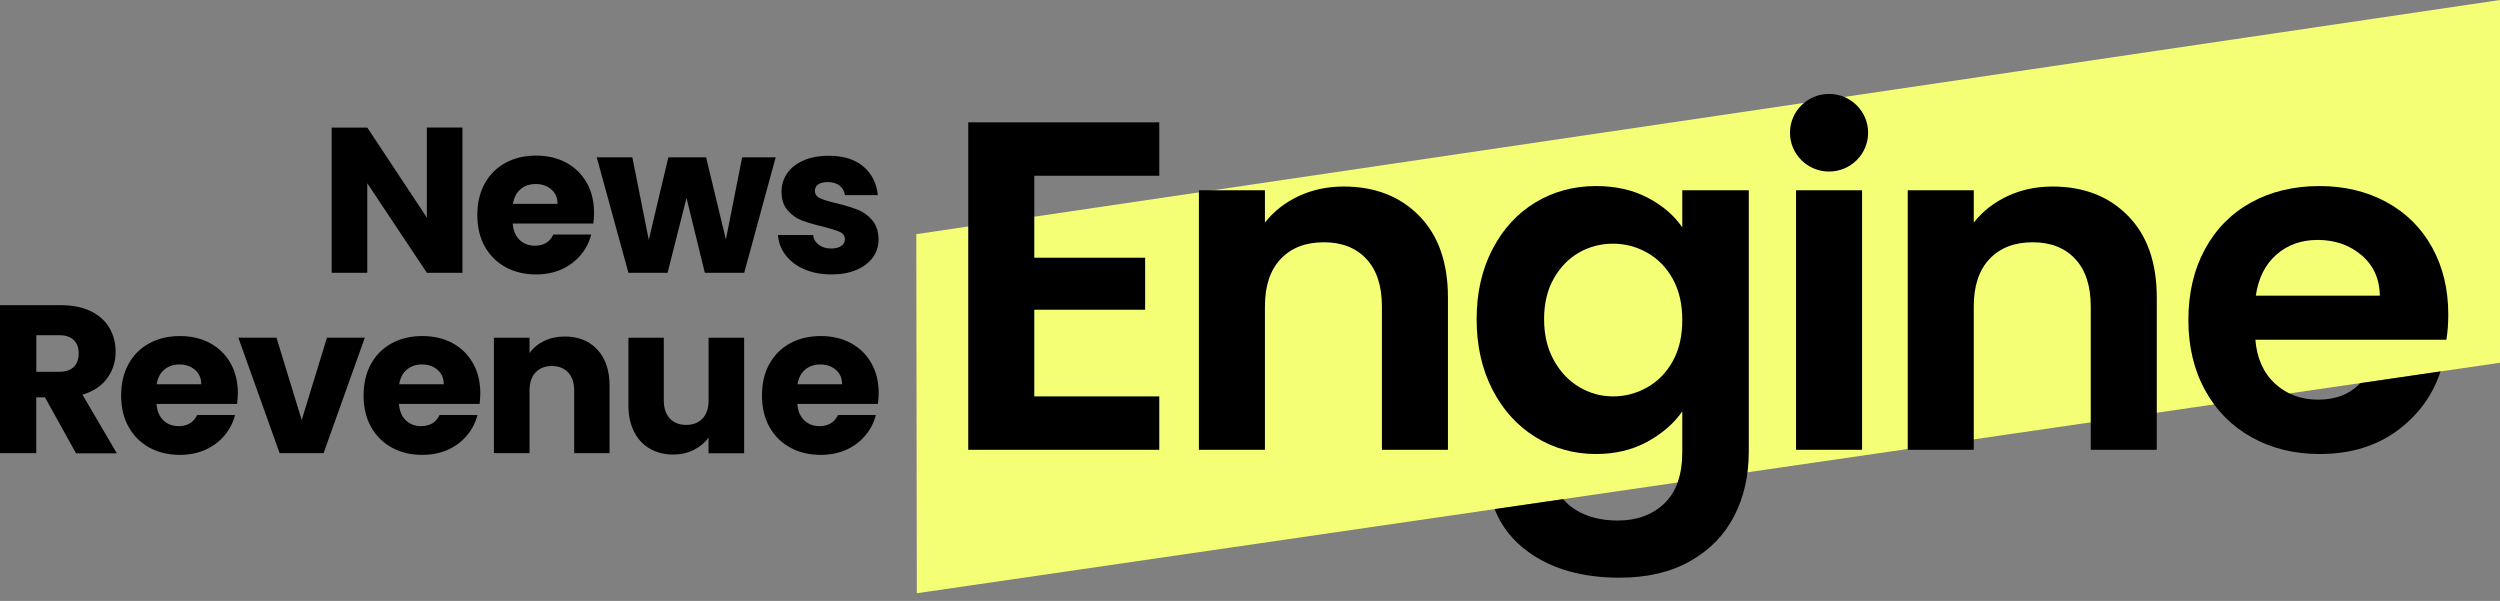 <svg width="208" height="50" viewBox="0 0 208 50" fill="none" xmlns="http://www.w3.org/2000/svg">
<rect x="0" y="0" width="208" height="50" fill="#808080" stroke="none"/>
<path d="M38.484 22.697H35.515L30.557 15.246V22.697H27.594V10.614H30.557L35.515 18.104V10.608H38.477V22.697H38.484Z" fill="black"/>
<path d="M49.367 18.598H42.657C42.703 19.195 42.899 19.65 43.239 19.968C43.579 20.287 43.998 20.443 44.495 20.443C45.234 20.443 45.751 20.131 46.038 19.514H49.191C49.027 20.144 48.74 20.715 48.315 21.216C47.889 21.722 47.366 22.119 46.732 22.404C46.097 22.69 45.384 22.833 44.599 22.833C43.651 22.833 42.807 22.632 42.068 22.229C41.329 21.826 40.754 21.255 40.335 20.508C39.916 19.761 39.714 18.89 39.714 17.89C39.714 16.889 39.916 16.019 40.328 15.272C40.741 14.525 41.316 13.953 42.055 13.55C42.794 13.148 43.645 12.946 44.606 12.946C45.541 12.946 46.372 13.141 47.105 13.531C47.831 13.921 48.4 14.479 48.812 15.2C49.224 15.921 49.426 16.766 49.426 17.734C49.42 18.013 49.4 18.299 49.367 18.598ZM46.385 16.961C46.385 16.454 46.215 16.051 45.868 15.759C45.522 15.46 45.09 15.311 44.567 15.311C44.07 15.311 43.651 15.454 43.311 15.739C42.971 16.025 42.762 16.435 42.677 16.961H46.385Z" fill="black"/>
<path d="M64.535 13.089L61.919 22.697H58.642L57.118 16.467L55.542 22.697H52.284L49.649 13.089H52.611L53.978 19.955L55.607 13.089H58.746L60.395 19.923L61.748 13.089H64.535Z" fill="black"/>
<path d="M66.922 22.405C66.261 22.119 65.745 21.723 65.365 21.229C64.986 20.735 64.77 20.17 64.724 19.553H67.655C67.687 19.884 67.844 20.157 68.119 20.365C68.394 20.573 68.74 20.677 69.139 20.677C69.512 20.677 69.793 20.605 69.996 20.462C70.199 20.319 70.297 20.131 70.297 19.904C70.297 19.631 70.153 19.423 69.865 19.293C69.578 19.163 69.106 19.014 68.459 18.851C67.766 18.689 67.19 18.52 66.726 18.345C66.261 18.169 65.862 17.883 65.529 17.5C65.195 17.117 65.025 16.597 65.025 15.941C65.025 15.389 65.176 14.889 65.483 14.434C65.79 13.979 66.242 13.622 66.837 13.356C67.432 13.089 68.139 12.96 68.963 12.96C70.173 12.96 71.134 13.258 71.834 13.856C72.534 14.454 72.933 15.246 73.037 16.233H70.297C70.251 15.902 70.101 15.636 69.852 15.441C69.604 15.246 69.277 15.149 68.871 15.149C68.524 15.149 68.256 15.214 68.073 15.344C67.89 15.473 67.798 15.655 67.798 15.883C67.798 16.155 67.942 16.363 68.243 16.5C68.537 16.636 68.995 16.773 69.623 16.916C70.343 17.097 70.925 17.279 71.376 17.455C71.827 17.63 72.22 17.922 72.566 18.319C72.907 18.715 73.083 19.247 73.096 19.91C73.096 20.475 72.939 20.976 72.619 21.417C72.298 21.859 71.847 22.203 71.252 22.456C70.657 22.71 69.97 22.833 69.178 22.833C68.335 22.833 67.583 22.69 66.922 22.405Z" fill="black"/>
<path d="M6.318 37.702L3.741 33.058H3.015V37.702H0V25.393H5.069C6.043 25.393 6.881 25.561 7.567 25.899C8.254 26.237 8.771 26.705 9.111 27.296C9.451 27.887 9.621 28.543 9.621 29.271C9.621 30.089 9.386 30.823 8.921 31.466C8.457 32.109 7.77 32.564 6.861 32.837L9.719 37.715H6.318V37.702ZM3.022 30.934H4.892C5.448 30.934 5.86 30.797 6.135 30.531C6.41 30.265 6.547 29.881 6.547 29.394C6.547 28.926 6.41 28.556 6.135 28.29C5.86 28.023 5.442 27.887 4.892 27.887H3.022V30.934Z" fill="black"/>
<path d="M19.726 33.61H13.022C13.068 34.208 13.264 34.662 13.604 34.981C13.944 35.299 14.363 35.455 14.86 35.455C15.599 35.455 16.116 35.143 16.404 34.526H19.556C19.392 35.156 19.105 35.728 18.68 36.228C18.254 36.734 17.731 37.131 17.097 37.417C16.462 37.702 15.749 37.845 14.965 37.845C14.016 37.845 13.172 37.644 12.433 37.241C11.694 36.838 11.119 36.267 10.7 35.52C10.282 34.773 10.079 33.902 10.079 32.902C10.079 31.901 10.282 31.031 10.694 30.284C11.106 29.537 11.681 28.965 12.42 28.563C13.159 28.16 14.01 27.959 14.971 27.959C15.906 27.959 16.737 28.153 17.47 28.543C18.196 28.933 18.765 29.491 19.177 30.213C19.589 30.934 19.791 31.778 19.791 32.746C19.778 33.025 19.765 33.311 19.726 33.61ZM16.744 31.973C16.744 31.466 16.573 31.064 16.227 30.771C15.88 30.472 15.449 30.323 14.925 30.323C14.428 30.323 14.01 30.466 13.67 30.752C13.329 31.038 13.12 31.447 13.035 31.973H16.744Z" fill="black"/>
<path d="M25.102 34.948L27.202 28.095H30.354L26.921 37.702H23.264L19.831 28.095H23.003L25.102 34.948Z" fill="black"/>
<path d="M39.904 33.61H33.193C33.239 34.208 33.435 34.662 33.775 34.981C34.115 35.299 34.534 35.455 35.031 35.455C35.77 35.455 36.287 35.143 36.574 34.526H39.727C39.563 35.156 39.276 35.728 38.85 36.228C38.425 36.734 37.902 37.131 37.268 37.417C36.633 37.702 35.92 37.845 35.136 37.845C34.187 37.845 33.343 37.644 32.604 37.241C31.865 36.838 31.29 36.267 30.871 35.52C30.453 34.773 30.25 33.902 30.25 32.902C30.25 31.901 30.453 31.031 30.864 30.284C31.277 29.537 31.852 28.965 32.591 28.563C33.33 28.16 34.181 27.959 35.142 27.959C36.077 27.959 36.908 28.153 37.641 28.543C38.367 28.933 38.935 29.491 39.347 30.213C39.76 30.934 39.962 31.778 39.962 32.746C39.956 33.025 39.936 33.311 39.904 33.61ZM36.921 31.973C36.921 31.466 36.751 31.064 36.404 30.771C36.058 30.472 35.626 30.323 35.103 30.323C34.606 30.323 34.187 30.466 33.847 30.752C33.507 31.038 33.298 31.447 33.213 31.973H36.921Z" fill="black"/>
<path d="M49.701 29.089C50.375 29.816 50.715 30.817 50.715 32.09V37.702H47.772V32.486C47.772 31.843 47.602 31.343 47.268 30.985C46.934 30.628 46.483 30.453 45.914 30.453C45.345 30.453 44.9 30.628 44.56 30.985C44.227 31.343 44.057 31.843 44.057 32.486V37.702H41.094V28.101H44.057V29.375C44.358 28.952 44.763 28.614 45.273 28.368C45.783 28.121 46.352 27.997 46.987 27.997C48.125 27.997 49.027 28.361 49.701 29.089Z" fill="black"/>
<path d="M61.912 28.101V37.709H58.949V36.403C58.648 36.825 58.243 37.17 57.726 37.429C57.209 37.689 56.64 37.819 56.019 37.819C55.28 37.819 54.626 37.657 54.063 37.326C53.495 37.001 53.056 36.527 52.749 35.903C52.435 35.286 52.285 34.552 52.285 33.714V28.101H55.228V33.318C55.228 33.961 55.398 34.461 55.731 34.818C56.065 35.175 56.516 35.351 57.085 35.351C57.661 35.351 58.119 35.175 58.452 34.818C58.786 34.461 58.956 33.961 58.956 33.318V28.101H61.912Z" fill="black"/>
<path d="M73.044 33.61H66.34C66.386 34.208 66.582 34.662 66.922 34.981C67.262 35.299 67.681 35.455 68.178 35.455C68.917 35.455 69.434 35.143 69.721 34.526H72.874C72.71 35.156 72.423 35.728 71.997 36.228C71.572 36.734 71.049 37.131 70.415 37.417C69.78 37.702 69.067 37.845 68.282 37.845C67.334 37.845 66.49 37.644 65.751 37.241C65.012 36.838 64.437 36.267 64.018 35.52C63.599 34.773 63.397 33.902 63.397 32.902C63.397 31.901 63.599 31.031 64.011 30.284C64.424 29.537 64.999 28.965 65.738 28.563C66.477 28.16 67.328 27.959 68.289 27.959C69.224 27.959 70.055 28.153 70.787 28.543C71.513 28.933 72.082 29.491 72.495 30.213C72.907 30.934 73.109 31.778 73.109 32.746C73.096 33.025 73.077 33.311 73.044 33.61ZM70.061 31.973C70.061 31.466 69.891 31.064 69.545 30.771C69.198 30.472 68.766 30.323 68.243 30.323C67.746 30.323 67.328 30.466 66.987 30.752C66.647 31.038 66.438 31.447 66.353 31.973H70.061Z" fill="black"/>
<path d="M76.236 19.481L76.281 49.356L208 30.18V0L76.236 19.481Z" fill="#F5FF75"/>
<path d="M86.053 14.622V21.443H95.275V25.77H86.053V32.98H96.452V37.423H80.559V10.179H96.452V14.622H86.053Z" fill="black"/>
<path d="M118.075 17.955C119.671 19.579 120.469 21.846 120.469 24.756V37.423H114.975V25.497C114.975 23.782 114.543 22.463 113.68 21.541C112.816 20.618 111.639 20.157 110.148 20.157C108.63 20.157 107.433 20.618 106.557 21.541C105.681 22.463 105.242 23.782 105.242 25.497V37.423H99.748V15.831H105.242V18.52C105.975 17.585 106.91 16.851 108.048 16.318C109.186 15.785 110.436 15.519 111.796 15.519C114.386 15.519 116.479 16.331 118.075 17.955Z" fill="black"/>
<path d="M154.924 15.831V37.423H149.43V15.831H154.924Z" fill="black"/>
<path d="M177.05 17.955C178.646 19.579 179.444 21.846 179.444 24.756V37.423H173.95V25.497C173.95 23.782 173.518 22.463 172.655 21.541C171.792 20.618 170.614 20.157 169.123 20.157C167.606 20.157 166.409 20.618 165.533 21.541C164.656 22.463 164.218 23.782 164.218 25.497V37.423H158.724V15.831H164.218V18.52C164.95 17.585 165.886 16.851 167.024 16.318C168.162 15.785 169.411 15.519 170.771 15.519C173.361 15.519 175.454 16.331 177.05 17.955Z" fill="black"/>
<path d="M152.177 14.272C153.972 14.272 155.428 12.826 155.428 11.043C155.428 9.26 153.972 7.815 152.177 7.815C150.382 7.815 148.926 9.26 148.926 11.043C148.926 12.826 150.382 14.272 152.177 14.272Z" fill="black"/>
<path d="M196.364 31.882C195.501 32.792 194.343 33.253 192.865 33.253C191.452 33.253 190.262 32.811 189.294 31.928C188.326 31.044 187.777 29.823 187.646 28.264H203.539C203.644 27.64 203.696 26.939 203.696 26.159C203.696 24.055 203.245 22.19 202.342 20.566C201.44 18.942 200.171 17.689 198.536 16.805C196.901 15.922 195.05 15.48 192.983 15.48C190.838 15.48 188.941 15.935 187.293 16.844C185.645 17.754 184.363 19.053 183.447 20.742C182.531 22.431 182.073 24.392 182.073 26.627C182.073 28.836 182.538 30.784 183.467 32.473C184.395 34.162 185.69 35.468 187.352 36.39C189.013 37.313 190.89 37.774 192.983 37.774C195.573 37.774 197.757 37.105 199.537 35.767C201.237 34.487 202.408 32.863 203.055 30.901L196.364 31.882ZM189.392 21.19C190.321 20.371 191.466 19.962 192.826 19.962C194.265 19.962 195.481 20.384 196.476 21.229C197.47 22.073 197.98 23.197 198.006 24.6H187.685C187.894 23.145 188.463 22.008 189.392 21.19Z" fill="black"/>
<path d="M139.966 15.831V18.91C139.26 17.896 138.292 17.072 137.062 16.435C135.832 15.798 134.406 15.48 132.784 15.48C130.927 15.48 129.246 15.935 127.742 16.844C126.237 17.754 125.047 19.053 124.171 20.742C123.294 22.431 122.856 24.366 122.856 26.549C122.856 28.758 123.294 30.713 124.171 32.415C125.047 34.117 126.244 35.435 127.761 36.371C129.279 37.306 130.953 37.774 132.784 37.774C134.38 37.774 135.8 37.436 137.042 36.761C138.285 36.085 139.26 35.241 139.966 34.227V37.579C139.966 39.502 139.469 40.938 138.475 41.886C137.481 42.834 136.185 43.309 134.59 43.309C133.229 43.309 132.072 43.016 131.117 42.432C130.692 42.172 130.345 41.867 130.057 41.529L124.354 42.36C124.91 43.776 125.838 44.965 127.153 45.92C129.128 47.349 131.659 48.064 134.747 48.064C137.049 48.064 139.011 47.602 140.633 46.68C142.255 45.758 143.472 44.51 144.283 42.938C145.094 41.366 145.499 39.58 145.499 37.579V15.831H139.966ZM139.181 30.037C138.658 30.986 137.951 31.713 137.062 32.22C136.172 32.727 135.218 32.98 134.197 32.98C133.203 32.98 132.268 32.72 131.391 32.2C130.515 31.681 129.809 30.934 129.272 29.959C128.736 28.985 128.468 27.848 128.468 26.549C128.468 25.25 128.736 24.126 129.272 23.178C129.809 22.229 130.508 21.508 131.372 21.015C132.235 20.521 133.177 20.274 134.197 20.274C135.218 20.274 136.172 20.527 137.062 21.034C137.951 21.541 138.658 22.268 139.181 23.217C139.704 24.165 139.966 25.302 139.966 26.627C139.966 27.952 139.704 29.089 139.181 30.037Z" fill="black"/>
</svg>
